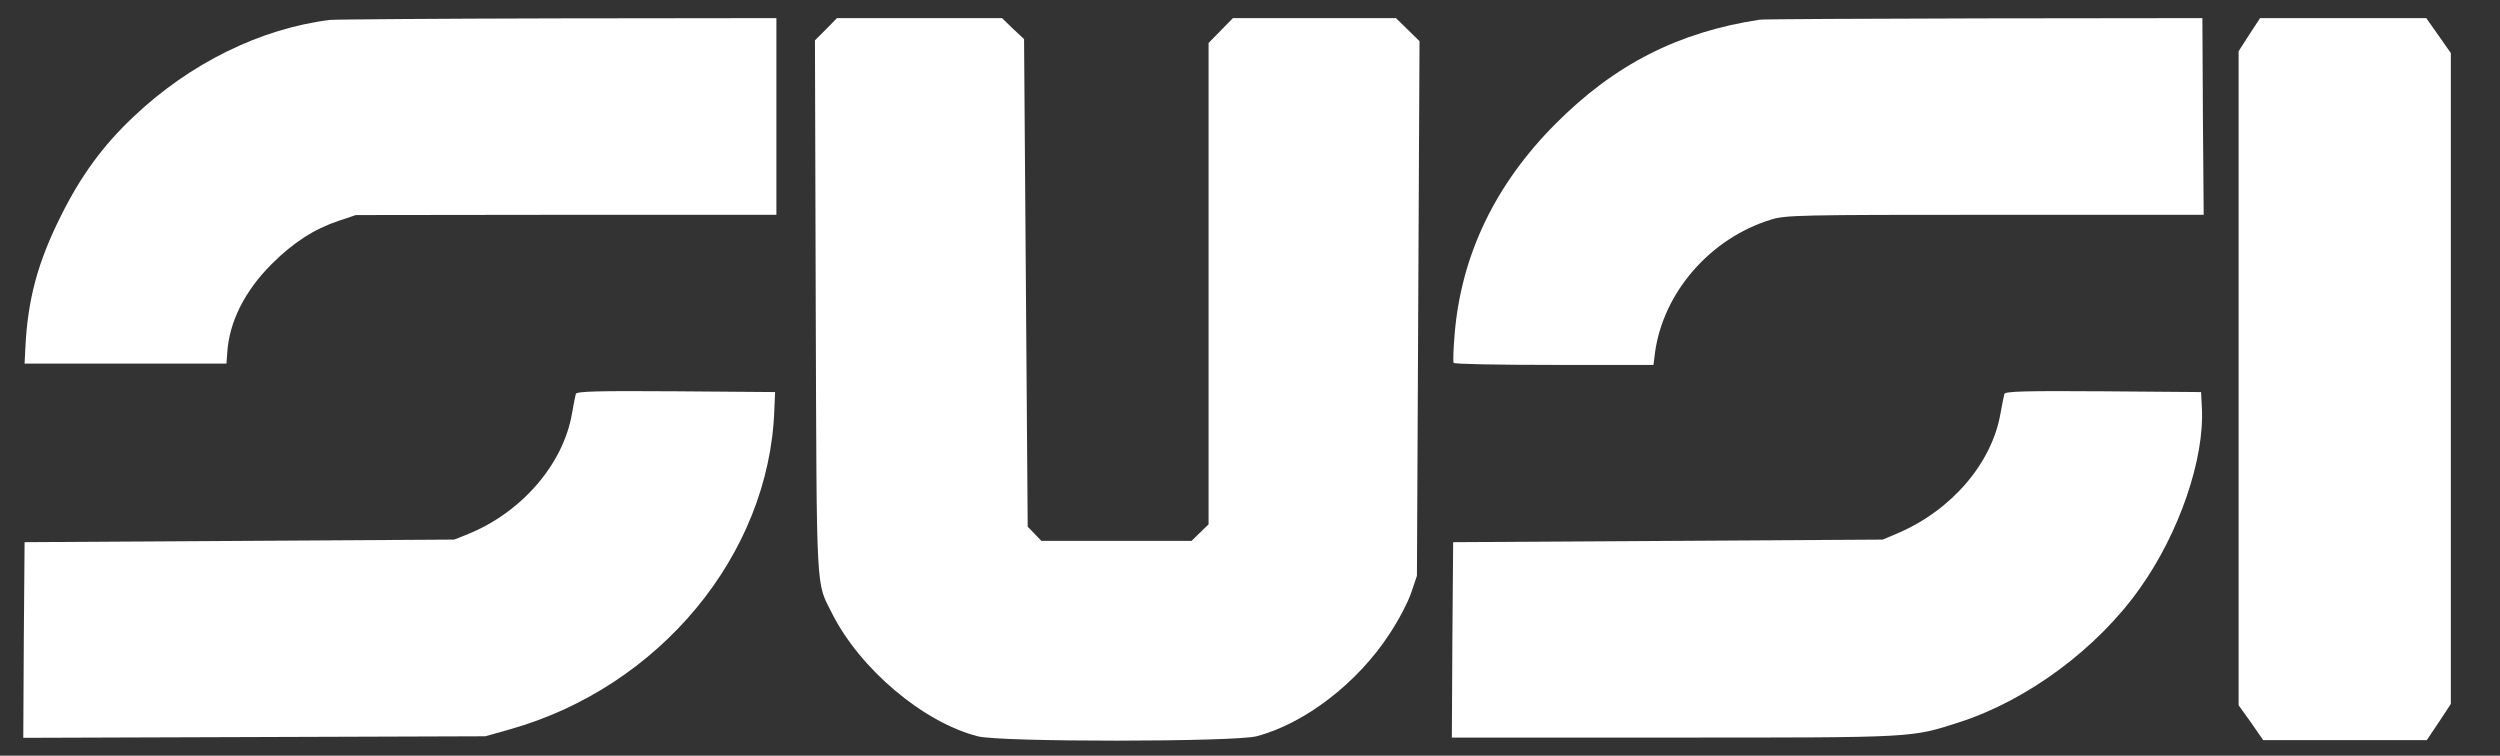 <?xml version="1.0" standalone="no"?>
<!DOCTYPE svg PUBLIC "-//W3C//DTD SVG 20010904//EN"
 "http://www.w3.org/TR/2001/REC-SVG-20010904/DTD/svg10.dtd">
<svg version="1.0" xmlns="http://www.w3.org/2000/svg"
 width="966pt" height="292pt" viewBox="0 0 966 292"
 preserveAspectRatio="xMidYMid meet">
<rect x="0" y="0" width="966" height="292" fill="#333333" stroke="none"/>
<g transform="translate(0,292) scale(0.1,-0.1)"
fill="#ffffff" stroke="none">
<path d="M1275 2843 c-268 -33 -542 -168 -759 -374 -118 -111 -204 -229 -281
-384 -89 -178 -128 -321 -137 -510 l-3 -60 390 0 390 0 3 40 c7 121 68 241
172 345 85 84 162 134 259 167 l66 22 813 1 812 0 0 380 0 380 -847 -1 c-467
-1 -861 -4 -878 -6z"/>
<path d="M3192 2807 l-43 -43 3 -1030 c4 -1132 0 -1059 64 -1186 108 -213 351
-419 562 -473 85 -23 991 -22 1077 0 187 49 392 207 515 397 34 51 71 122 83
158 l22 65 5 1033 5 1033 -45 44 -46 45 -315 0 -315 0 -47 -48 -47 -48 0 -930
0 -930 -33 -32 -33 -32 -290 0 -290 0 -26 27 -27 28 -7 942 -7 942 -43 40 -42
41 -319 0 -319 0 -42 -43z"/>
<path d="M6800 2844 c-316 -48 -561 -173 -790 -403 -232 -233 -363 -505 -389
-809 -5 -59 -7 -110 -4 -114 2 -5 177 -8 388 -8 l384 0 6 48 c32 232 213 441
447 513 56 18 106 19 866 19 l807 0 -3 380 -2 380 -843 -1 c-463 -1 -853 -3
-867 -5z"/>
<path d="M8691 2786 l-41 -64 0 -1264 0 -1263 48 -67 47 -68 316 0 316 0 47
70 46 70 0 1257 0 1258 -47 67 -48 68 -321 0 -321 0 -42 -64z"/>
<path d="M2225 1398 c-2 -7 -9 -42 -15 -77 -34 -195 -194 -380 -400 -464 l-55
-22 -830 -5 -830 -5 -3 -378 -2 -378 892 3 893 3 96 27 c577 163 1001 674
1021 1233 l3 70 -383 3 c-301 2 -383 0 -387 -10z"/>
<path d="M7745 1398 c-2 -7 -9 -41 -15 -75 -33 -192 -188 -373 -394 -462 l-61
-26 -830 -5 -830 -5 -3 -377 -2 -378 859 0 c937 0 914 -1 1101 59 264 85 533
284 698 517 152 213 251 501 240 699 l-3 60 -378 3 c-297 2 -378 0 -382 -10z"/>
</g>
</svg>
